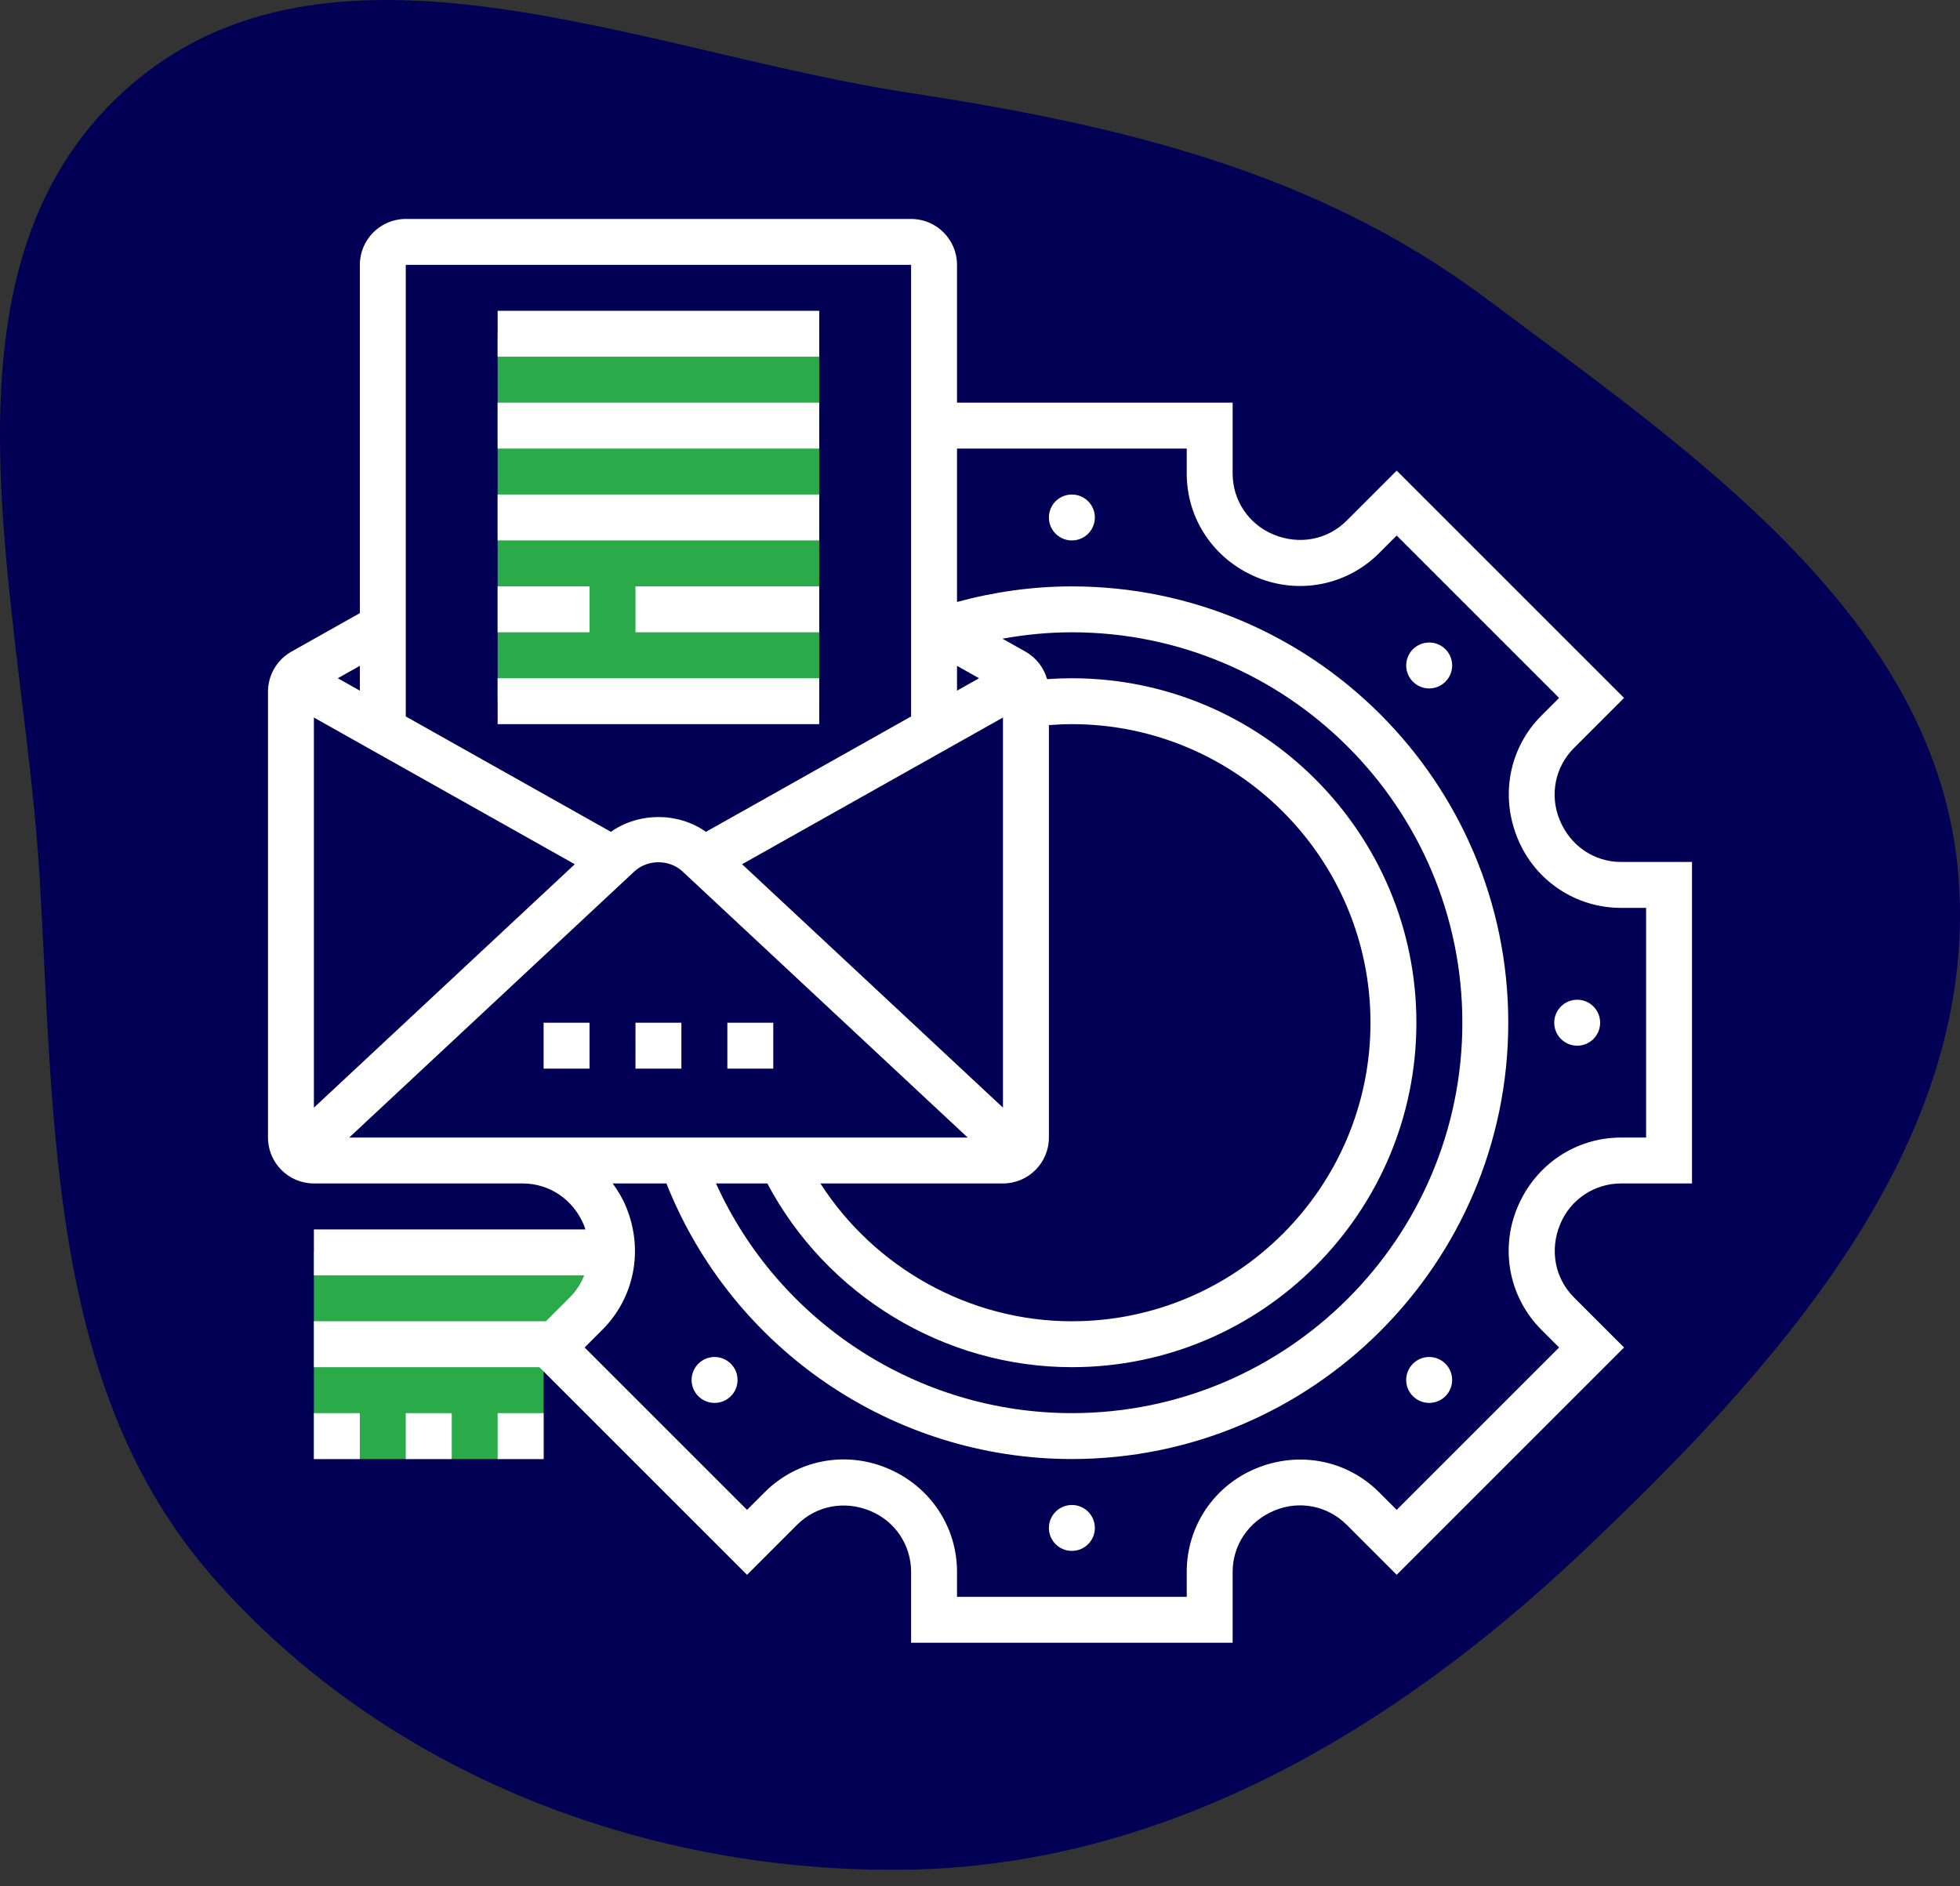 <svg width="80" height="77" viewBox="0 0 80 77" fill="none" xmlns="http://www.w3.org/2000/svg">
	<rect x="0" y="0" width="80" height="77" fill="#333333" stroke="none"/>
	<path fill-rule="evenodd" clip-rule="evenodd" d="M79.942 35.833C80.773 46.764 72.47 55.905 64.524 63.414C56.874 70.641 47.583 76.142 37.087 76.324C26.421 76.509 15.737 72.429 8.687 64.381C1.986 56.73 2.22 46.009 1.619 35.833C0.958 24.646 -3.187 11.174 5.104 3.683C13.346 -3.765 26.13 2.111 37.087 3.785C45.643 5.092 53.686 6.973 60.63 12.166C69.096 18.497 79.139 25.257 79.942 35.833Z" fill="#020054" />
	<path d="M20.312 13.625H33.438V28.625H20.312V13.625Z" fill="#2BAA4A" />
	<path d="M22.537 55.008L23.922 53.623C24.6 52.946 24.96 52.046 24.976 51.125H12.812V59.562H22.188V54.875L22.537 55.008Z" fill="#2BAA4A" />
	<path d="M25.938 41.75H27.812V43.625H25.938V41.75Z" fill="white" />
	<path d="M29.688 41.75H31.562V43.625H29.688V41.75Z" fill="white" />
	<path d="M22.188 41.75H24.062V43.625H22.188V41.75Z" fill="white" />
	<path d="M20.312 12.688H33.438V14.562H20.312V12.688Z" fill="white" />
	<path d="M20.312 16.438H33.438V18.312H20.312V16.438Z" fill="white" />
	<path d="M20.312 20.188H33.438V22.062H20.312V20.188Z" fill="white" />
	<path d="M20.312 23.938H24.062V25.812H20.312V23.938Z" fill="white" />
	<path d="M25.938 23.938H33.438V25.812H25.938V23.938Z" fill="white" />
	<path d="M20.312 27.688H33.438V29.562H20.312V27.688Z" fill="white" />
	<path d="M12.812 57.688H14.688V59.562H12.812V57.688Z" fill="white" />
	<path d="M16.562 57.688H18.438V59.562H16.562V57.688Z" fill="white" />
	<path d="M20.312 57.688H22.188V59.562H20.312V57.688Z" fill="white" />
	<path d="M43.75 22.062C44.268 22.062 44.688 21.643 44.688 21.125C44.688 20.607 44.268 20.188 43.75 20.188C43.232 20.188 42.812 20.607 42.812 21.125C42.812 21.643 43.232 22.062 43.75 22.062Z" fill="white" />
	<path d="M29.166 55.396C28.926 55.396 28.686 55.488 28.503 55.671C28.137 56.038 28.137 56.631 28.503 56.997C28.686 57.179 28.926 57.271 29.166 57.271C29.406 57.271 29.646 57.179 29.829 56.997C30.196 56.63 30.196 56.037 29.829 55.671C29.646 55.488 29.406 55.396 29.166 55.396Z" fill="white" />
	<path d="M43.75 63.312C44.268 63.312 44.688 62.893 44.688 62.375C44.688 61.857 44.268 61.438 43.75 61.438C43.232 61.438 42.812 61.857 42.812 62.375C42.812 62.893 43.232 63.312 43.75 63.312Z" fill="white" />
	<path d="M58.334 55.396C58.094 55.396 57.854 55.488 57.671 55.671C57.304 56.038 57.304 56.631 57.671 56.997C57.854 57.179 58.094 57.271 58.334 57.271C58.574 57.271 58.814 57.179 58.997 56.997C59.363 56.63 59.363 56.037 58.997 55.671C58.814 55.488 58.574 55.396 58.334 55.396Z" fill="white" />
	<path d="M64.375 42.688C64.893 42.688 65.312 42.268 65.312 41.75C65.312 41.232 64.893 40.812 64.375 40.812C63.857 40.812 63.438 41.232 63.438 41.75C63.438 42.268 63.857 42.688 64.375 42.688Z" fill="white" />
	<path d="M58.334 26.229C58.094 26.229 57.854 26.321 57.671 26.503C57.304 26.87 57.304 27.463 57.671 27.829C57.854 28.012 58.094 28.104 58.334 28.104C58.574 28.104 58.814 28.012 58.997 27.829C59.363 27.462 59.363 26.869 58.997 26.503C58.814 26.32 58.574 26.229 58.334 26.229Z" fill="white" />
	<path d="M66.167 48.312H69.062V35.188H66.167C65.073 35.188 64.097 34.534 63.662 33.477C63.242 32.464 63.468 31.311 64.241 30.539L66.288 28.492L57.008 19.212L54.961 21.259C54.188 22.032 53.037 22.259 51.977 21.82C50.966 21.402 50.312 20.426 50.312 19.333V16.438H39.062V10.812C39.062 9.778 38.222 8.938 37.188 8.938H16.562C15.528 8.938 14.688 9.778 14.688 10.812V25.03L11.894 26.602C11.304 26.934 10.938 27.56 10.938 28.236V46.438C10.938 47.472 11.778 48.312 12.812 48.312H21.333C22.427 48.312 23.402 48.966 23.838 50.023C23.861 50.078 23.874 50.133 23.893 50.188H12.812V52.062H23.847C23.715 52.392 23.521 52.699 23.259 52.961L22.282 53.938H12.812V55.812H22.015L30.492 64.289L32.539 62.242C33.312 61.47 34.465 61.242 35.523 61.681C36.534 62.098 37.188 63.074 37.188 64.167V67.062H50.312V64.167C50.312 63.073 50.966 62.097 52.024 61.662C53.035 61.241 54.188 61.468 54.961 62.241L57.008 64.288L66.288 55.008L64.241 52.961C63.468 52.188 63.242 51.035 63.68 49.977C64.098 48.966 65.074 48.312 66.167 48.312ZM40.938 29.291V45.218L30.289 35.28L40.938 29.291ZM39.062 28.194V27.181L39.962 27.688L39.062 28.194ZM42.812 46.438V29.6C43.125 29.577 43.438 29.562 43.75 29.562C50.47 29.562 55.938 35.03 55.938 41.75C55.938 48.47 50.47 53.938 43.75 53.938C39.585 53.938 35.707 51.77 33.486 48.312H40.938C41.972 48.312 42.812 47.472 42.812 46.438ZM31.32 48.312C33.741 52.885 38.551 55.812 43.75 55.812C51.504 55.812 57.812 49.504 57.812 41.75C57.812 33.996 51.504 27.688 43.75 27.688C43.413 27.688 43.075 27.7 42.738 27.724C42.604 27.255 42.293 26.848 41.857 26.602L40.917 26.073C41.847 25.905 42.793 25.812 43.75 25.812C52.538 25.812 59.688 32.962 59.688 41.75C59.688 50.538 52.538 57.688 43.75 57.688C37.458 57.688 31.783 53.97 29.225 48.312H31.32ZM37.188 10.812V29.248L28.814 33.958C27.678 33.152 26.072 33.152 24.936 33.958L16.562 29.248V10.812H37.188ZM23.461 35.28L12.812 45.218V29.291L23.461 35.28ZM14.688 28.194L13.787 27.688L14.688 27.181V28.194ZM14.253 46.438L25.892 35.575C26.427 35.075 27.323 35.075 27.858 35.575L39.498 46.438H14.253ZM62.915 54.286L63.637 55.008L57.008 61.637L56.286 60.915C54.976 59.605 53.022 59.218 51.262 59.948C49.547 60.656 48.438 62.311 48.438 64.167V65.188H39.062V64.167C39.062 62.311 37.953 60.656 36.196 59.93C34.481 59.218 32.525 59.604 31.214 60.915L30.492 61.637L23.863 55.008L24.585 54.286C25.895 52.976 26.282 51.02 25.552 49.262C25.41 48.917 25.22 48.604 25.008 48.312H27.201C29.88 55.065 36.438 59.562 43.75 59.562C53.572 59.562 61.562 51.572 61.562 41.75C61.562 31.928 53.572 23.938 43.75 23.938C42.154 23.938 40.585 24.16 39.062 24.574V18.312H48.438V19.333C48.438 21.189 49.547 22.844 51.304 23.57C53.019 24.282 54.976 23.894 56.286 22.585L57.008 21.863L63.637 28.492L62.915 29.214C61.605 30.524 61.218 32.48 61.948 34.238C62.656 35.954 64.311 37.062 66.167 37.062H67.188V46.438H66.167C64.311 46.438 62.656 47.547 61.93 49.304C61.218 51.02 61.605 52.976 62.915 54.286V54.286Z" fill="white" />
</svg>
